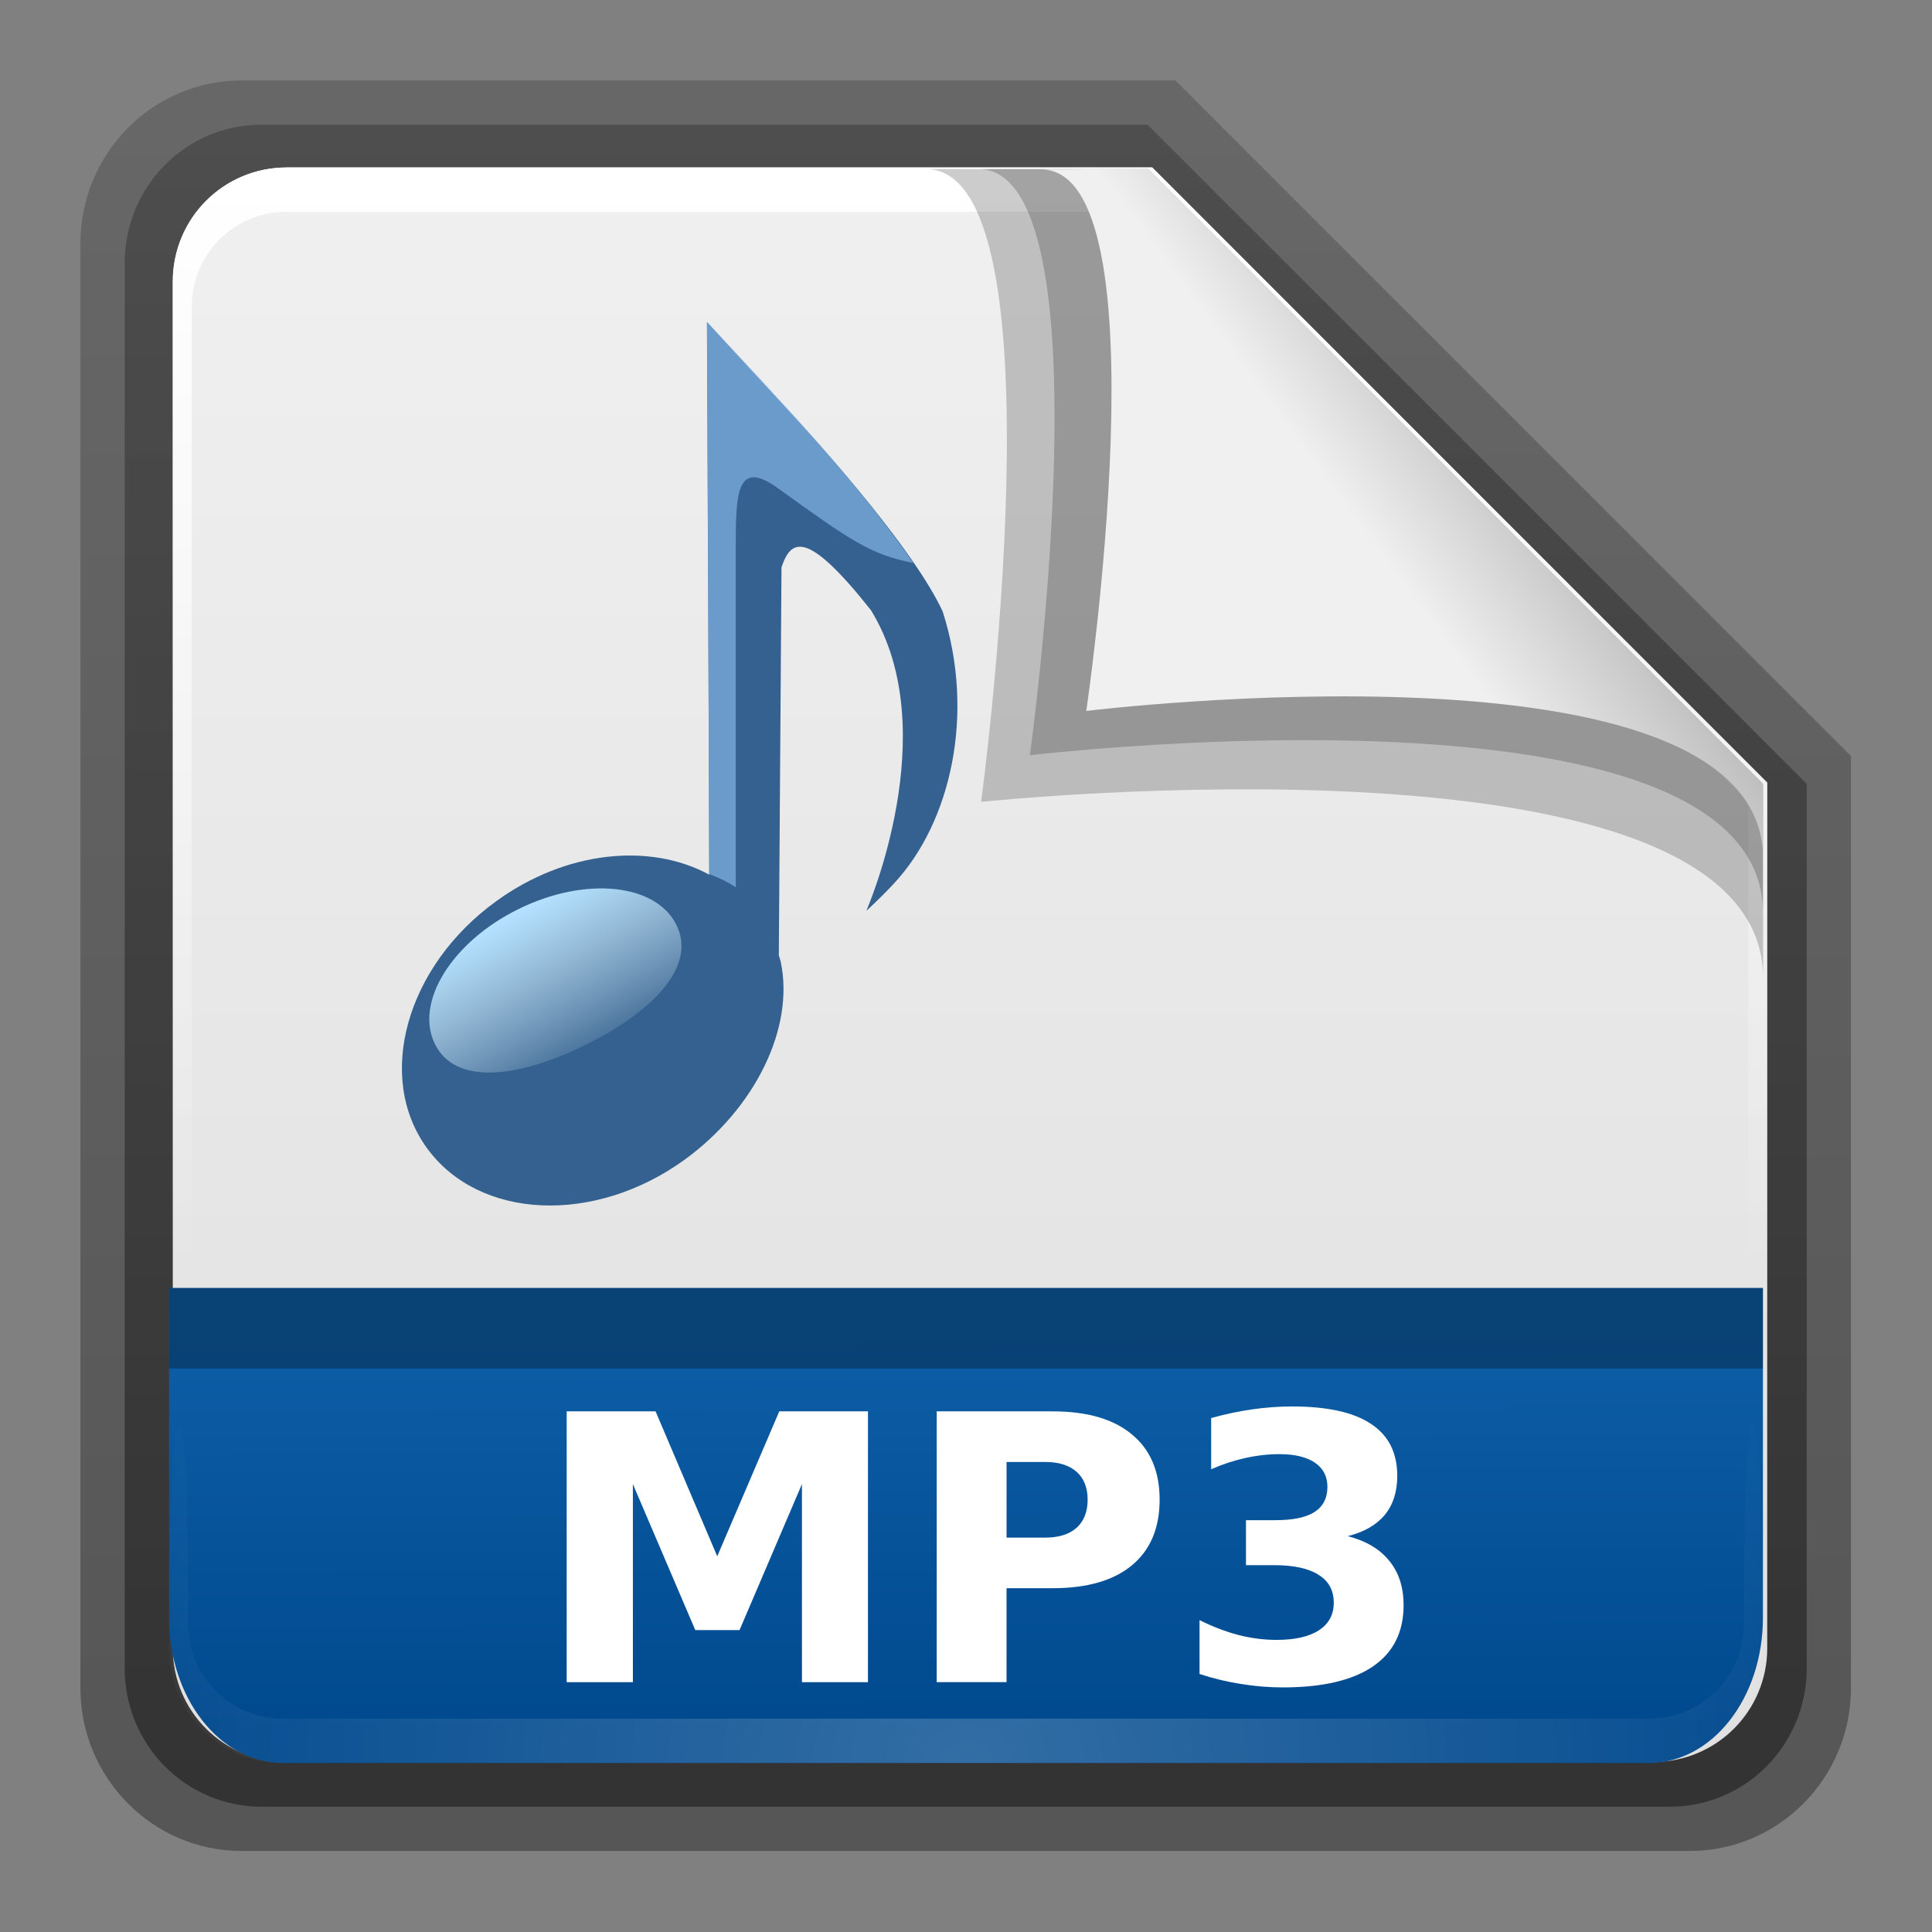 <svg height="24" width="24" xmlns="http://www.w3.org/2000/svg" xmlns:xlink="http://www.w3.org/1999/xlink"><rect width="100%" height="100%" fill="#808080" stroke="none"/><linearGradient id="a" gradientTransform="matrix(.907 0 0 .923 -5.073 14.781)" gradientUnits="userSpaceOnUse" x1="32.892" x2="36.358" y1="8.059" y2="5.457"><stop offset="0" stop-color="#f0f0f0"/><stop offset="1" stop-color="#b0b0b0"/></linearGradient><radialGradient id="b" cx="48" cy="90.172" gradientTransform="matrix(.39 0 0 .337 -.42 14.493)" gradientUnits="userSpaceOnUse" r="42" xlink:href="#c"/><linearGradient id="c"><stop offset="0" stop-color="#fff"/><stop offset="1" stop-color="#fff" stop-opacity="0"/></linearGradient><linearGradient id="d" gradientTransform="matrix(0 -.429 .337 0 2.122 47.433)" gradientUnits="userSpaceOnUse" x1="7.371" x2="23.766" y1="51.47" y2="51.433"><stop offset="0" stop-color="#00498e"/><stop offset="1" stop-color="#0d5ea7"/></linearGradient><linearGradient id="e" gradientUnits="userSpaceOnUse" x1="248.077" x2="248.077" y1="-62.66" y2="-98.665"><stop offset="0" stop-color="#e0e0e0"/><stop offset="1" stop-color="#f0f0f0"/></linearGradient><linearGradient id="f" gradientTransform="matrix(.429 0 0 .43 227.505 -101.242)" gradientUnits="userSpaceOnUse" x1="36.357" x2="36.357" xlink:href="#c" y1="6" y2="63.893"/><linearGradient id="g" gradientTransform="matrix(1.006 0 0 .994 100 0)" gradientUnits="userSpaceOnUse" x1="45.448" x2="45.448" y1="92.54" y2="7.017"><stop offset="0"/><stop offset="1" stop-opacity=".588"/></linearGradient><linearGradient id="h" gradientTransform="matrix(.909 0 0 -.909 8.945 90.568)" gradientUnits="userSpaceOnUse" x1="32.251" x2="32.251" xlink:href="#g" y1="6.132" y2="90.239"/><linearGradient id="i" gradientTransform="matrix(.884 0 0 -.884 10.163 89.362)" gradientUnits="userSpaceOnUse" x1="32.251" x2="32.251" xlink:href="#g" y1="6.132" y2="90.239"/><radialGradient id="j" cx="41.753" cy="36.957" gradientTransform="matrix(4.561 -.801 .408 2.323 -148.564 -20.727)" gradientUnits="userSpaceOnUse" r="19"><stop offset="0" stop-color="#83b4e3"/><stop offset=".5" stop-color="#83b4e3"/><stop offset="1" stop-color="#83b4e3"/></radialGradient><linearGradient id="k" gradientUnits="userSpaceOnUse" x1="37.02" x2="45.653" y1="53.291" y2="68.83"><stop offset="0" stop-color="#b3e1ff"/><stop offset="1" stop-color="#f0ffff" stop-opacity="0"/></linearGradient><g transform="matrix(.7 0 0 .7 -.8 -9.5)"><g transform="matrix(.402 0 0 .402 -2.862 11.842)"><path d="m20.618 86.012c-3.916 0-7.105-3.226-7.105-7.187v-63.785c0-3.961 3.189-7.187 7.105-7.187h41.23l29.824 29.824v41.148c0 3.961-3.189 7.187-7.105 7.187z" fill="url(#h)" opacity=".329"/><path d="m21.511 84.058h62.164c3.348 0 6.044-2.727 6.044-6.115v-39.038l-29.099-29.099h-39.109c-3.348 0-6.044 2.727-6.044 6.115v62.022c0 3.388 2.696 6.115 6.044 6.115z" fill="url(#i)" opacity=".412"/></g><g transform="matrix(.786 0 0 .786 -176.632 94.09)"><path d="m232.648-98.66h19.543l13.886 13.886v19.543c0 1.425-1.147 2.571-2.571 2.571h-30.857c-1.425 0-2.571-1.147-2.571-2.571v-30.857c0-1.425 1.147-2.571 2.571-2.571z" fill="url(#e)"/><path d="m232.648-98.66c-1.425 0-2.571 1.152-2.571 2.582v.861 28.234c1.983 4.185.513 2.977.429.43v-28.095-.861c0-1.197.951-2.152 2.143-2.152h.857 17.829.857l13.457 13.327v.861 16.92c-1.206 3.165.429 3.585.429-.43v-16.92-.861l-13.886-13.896z" fill="url(#f)"/></g><path d="m17.575 16.572c2.498 0 .979 11.23.979 11.23s13.878-1.47 13.878 3.131c0-1.121-.003-3.451-.003-3.451l-10.91-10.91z" fill-rule="evenodd" opacity=".2" stroke-width=".751"/><path d="m4.143 42.281c0 1.427.901 2.576 2.02 2.576h24.245c1.119 0 2.02-1.149 2.02-2.576v-5.853h-28.286z" fill="url(#d)"/><path d="m6.163 44.857c-1.119 0-2.02-.905-2.02-2.029v-.786c.014-4.111.337-4.199.337-.338v.676c0 .941.747 1.691 1.684 1.691h.673 22.898.673c.937 0 1.684-.75 1.684-1.691v-.676c.033-4.583.337-3.015.337.338v.786c-0 1.124-.901 2.029-2.02 2.029z" fill="url(#b)" opacity=".2"/><path d="m18.503 16.571c2.362 0 .916 10.403.916 10.403s4.605-.548 8.336-.076c2.54.321 4.674 1.115 4.674 2.877 0-1.06-.001-2.294-.001-2.294l-10.91-10.91z" fill-rule="evenodd" opacity=".2" stroke-width=".71"/><path d="m19.618 16.578c2.225 0 .802 9.61.802 9.61s12.012-1.476 12.012 2.622c0-.998-.003-1.329-.003-1.329l-10.91-10.91z" fill="url(#a)" fill-rule="evenodd" stroke-width=".669"/><g transform="matrix(.173 0 0 .173 4.055 20.469)"><path d="m38.995 25.429-4.976-5.405s.113 24.846.118 29.024c-3.1-1.686-7.518-1.264-11.175 1.387-4.731 3.412-6.376 9.231-3.644 12.984 2.746 3.766 8.783 4.024 13.514.612 3.725-2.705 5.805-6.947 5.057-10.428-.027-.109-.068-.218-.095-.326l.14-20.37c.497-1.475 1.305-2.033 4.698 2.25 3.91 6.358-.243 15.792-.243 15.792s.672-.595 1.479-1.466c2.948-3.183 4.265-8.866 2.531-14.262-1.493-3.215-6.223-8.507-7.405-9.791z" fill="#346190" transform="matrix(1.953 0 0 1.953 -10.754 -45.941)"/><path d="m76.86 17.877c-6.231-8.948-13.75-16.779-21.161-24.704l.231 56.624c.98.369 1.902.8 2.712 1.356v-34.832c0-5.425.031-9.208 4.302-6.126 7.486 5.401 9.552 6.837 13.915 7.682z" fill="url(#j)" opacity=".7"/><path d="m52.559 55.018c2.108 4.277-2.494 8.929-9.336 12.301-6.842 3.373-13.335 4.189-15.443-.088-2.108-4.277 1.73-10.477 8.573-13.85 6.842-3.373 14.098-2.64 16.206 1.637z" fill="url(#k)"/></g></g><path d="m2.1 16h19.8v1h-19.8z" opacity=".3"/><g fill="#fff" stroke-width="2.06" transform="matrix(.168 0 0 .168 21.119 7.421)"><path d="m-83.806 60.187h6.572l4.56 10.716 4.587-10.716h6.558v20.024h-4.882v-14.646l-4.614 10.796h-3.272l-4.614-10.796v14.646h-4.895z"/><path d="m-56.445 60.187h8.57q3.822 0 5.861 1.703 2.052 1.69 2.052 4.828 0 3.152-2.052 4.855-2.039 1.69-5.861 1.69h-3.407v6.947h-5.164zm5.164 3.742v5.593h2.857q1.502 0 2.32-.724.818-.738.818-2.079 0-1.341-.818-2.065-.818-.724-2.32-.724z"/><path d="m-26.054 69.414q2.025.523 3.071 1.824 1.06 1.288 1.06 3.286 0 2.977-2.28 4.533-2.28 1.542-6.652 1.542-1.542 0-3.098-.255-1.542-.241-3.058-.738v-3.983q1.448.724 2.87 1.1 1.435.362 2.816.362 2.052 0 3.138-.711 1.1-.711 1.1-2.039 0-1.368-1.127-2.065-1.113-.711-3.299-.711h-2.065v-3.326h2.173q1.945 0 2.897-.604.952-.617.952-1.864 0-1.153-.925-1.784-.925-.63-2.615-.63-1.247 0-2.521.282-1.274.282-2.535.832v-3.782q1.529-.429 3.031-.644 1.502-.215 2.951-.215 3.903 0 5.834 1.288 1.945 1.274 1.945 3.849 0 1.757-.925 2.884-.925 1.113-2.736 1.569z"/></g></svg>